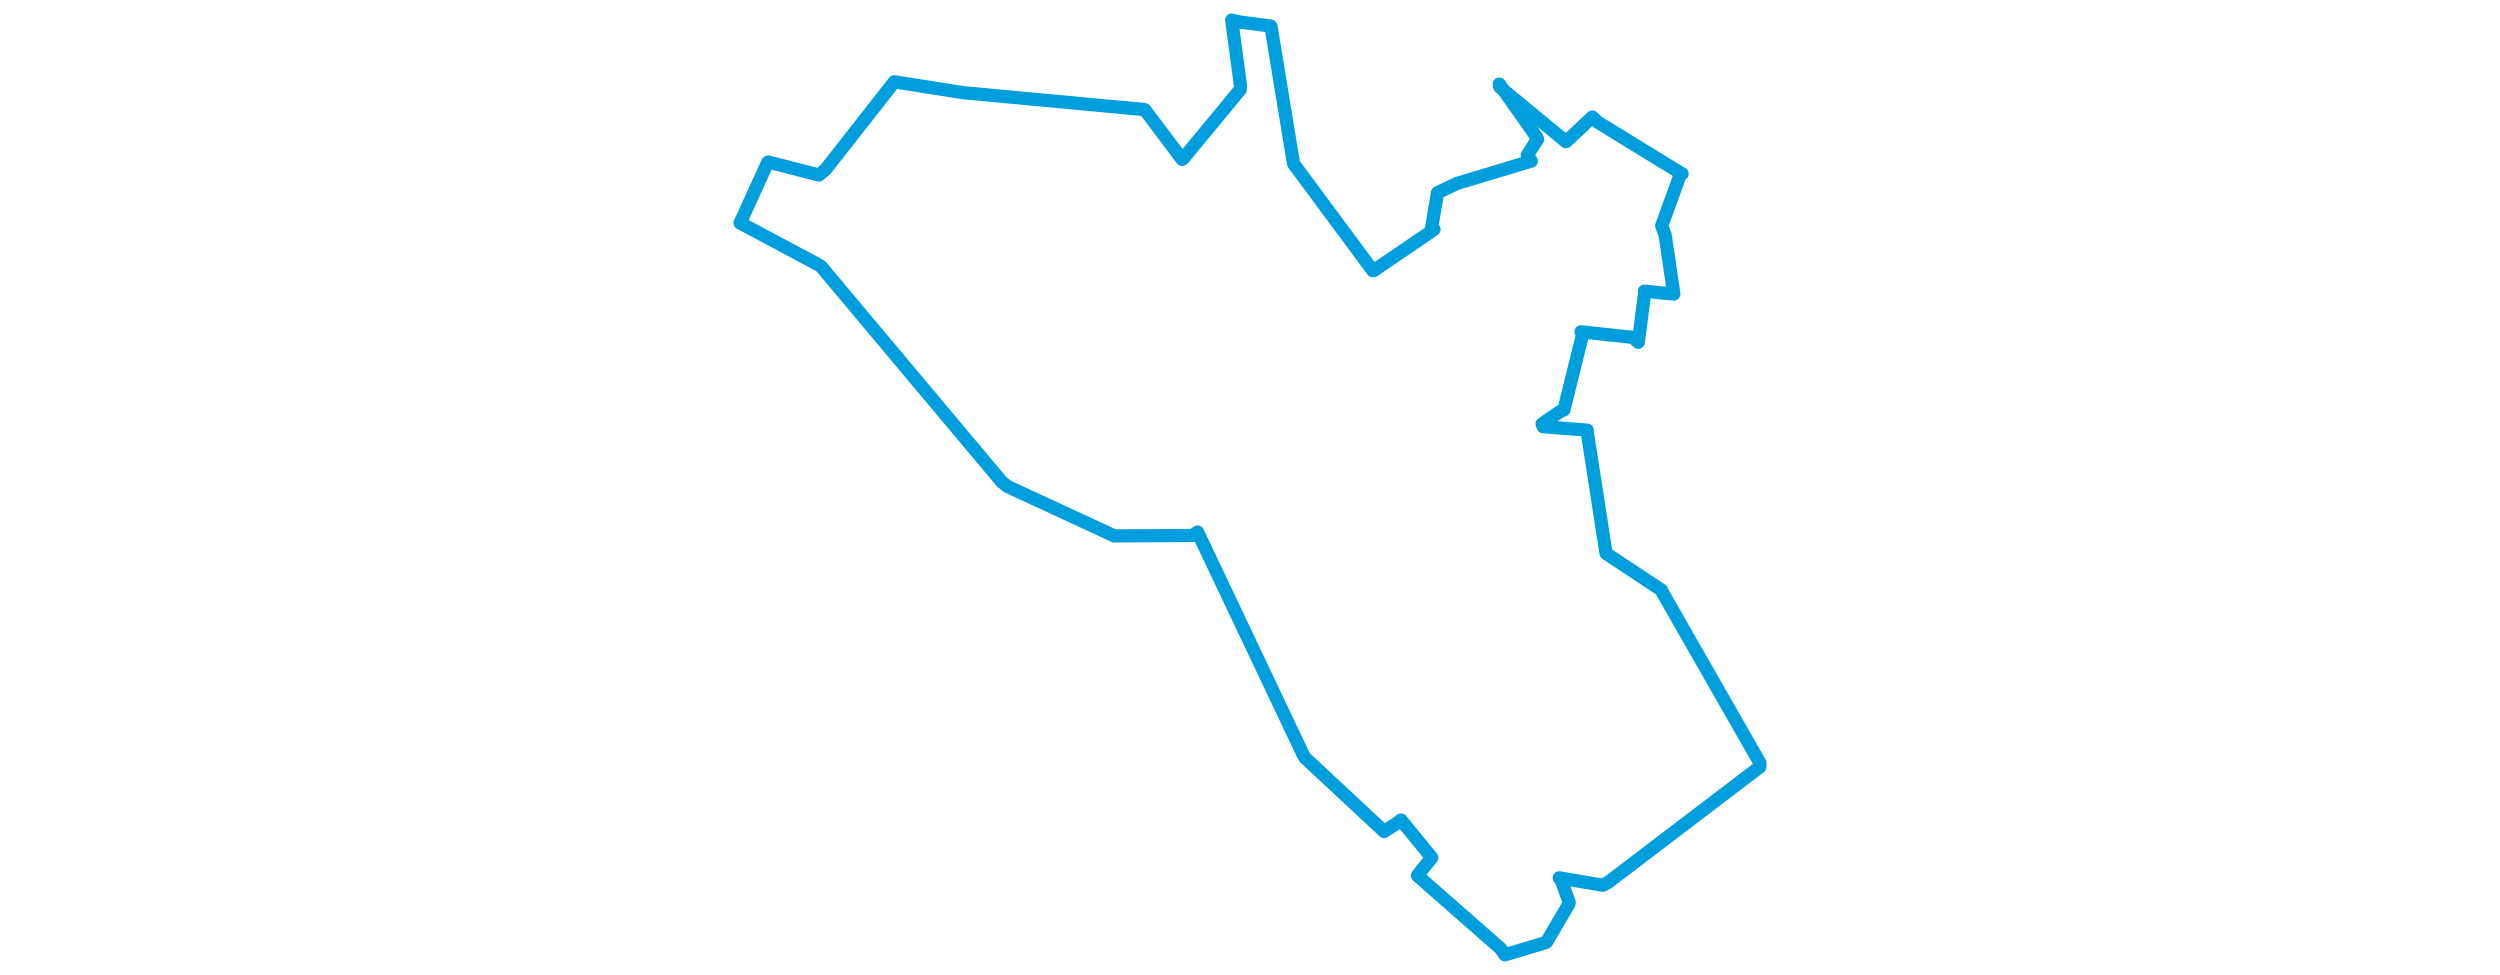 <svg viewBox="0 0 424.025 389.971" width="1000" xmlns="http://www.w3.org/2000/svg">
  <title>Litvínov, okres Most, Ústecký kraj, Severozápad, Česko</title>
  <desc>Geojson of Litvínov, okres Most, Ústecký kraj, Severozápad, Česko</desc>
  <polygon points="8.053,89.18 39.088,105.749 40.431,106.582 112.758,192.793 115.088,194.625 157.454,214.235 157.623,214.351 189.052,214.19 191.049,212.819 233.35,302.021 234.02,303.11 264.491,331.498 265.653,332.61 272.147,328.402 272.385,327.991 284.517,342.801 284.713,343.062 279.956,348.967 279.005,350.249 312.22,379.4 313.978,381.918 330.159,377.075 330.576,376.894 339.489,361.708 339.691,360.948 336.498,352.089 335.705,351.132 353.066,354.091 355.15,353.037 415.914,306.777 415.972,305.156 376.932,236.864 376.643,236.09 354.547,221.439 354.421,221.285 346.97,173.227 346.901,172.048 329.225,170.664 328.864,169.583 335.893,164.71 337.575,163.942 345.068,133.726 344.433,132.728 365.236,134.961 367.328,136.926 369.902,116.927 369.773,116.468 376.983,117.196 381.548,117.603 378.044,93.871 376.683,90.338 383.984,70.187 384.841,69.554 351.093,48.847 348.939,46.805 339.155,56.013 338.385,56.665 311.864,34.764 311.728,33.637 326.618,54.735 327.034,55.694 322.907,62.08 324.536,64.424 294.832,73.366 287.005,77.105 284.593,91.544 285.618,91.804 261.501,108.216 261.143,108.28 229.582,65.689 229.393,65.287 220.425,10.706 220.344,10.447 208.042,8.823 204.691,8.053 208.214,34.301 208.129,35.792 185.387,63.319 184.856,63.731 170.002,43.971 169.845,43.837 97.047,37.045 69.733,32.721 42.273,67.753 39.556,70.006 19.313,64.805 19.1,64.941 8.053,89.18" stroke="#009edd" stroke-width="5.284px" fill="none" stroke-linejoin="round" vector-effect="non-scaling-stroke"></polygon>
</svg>